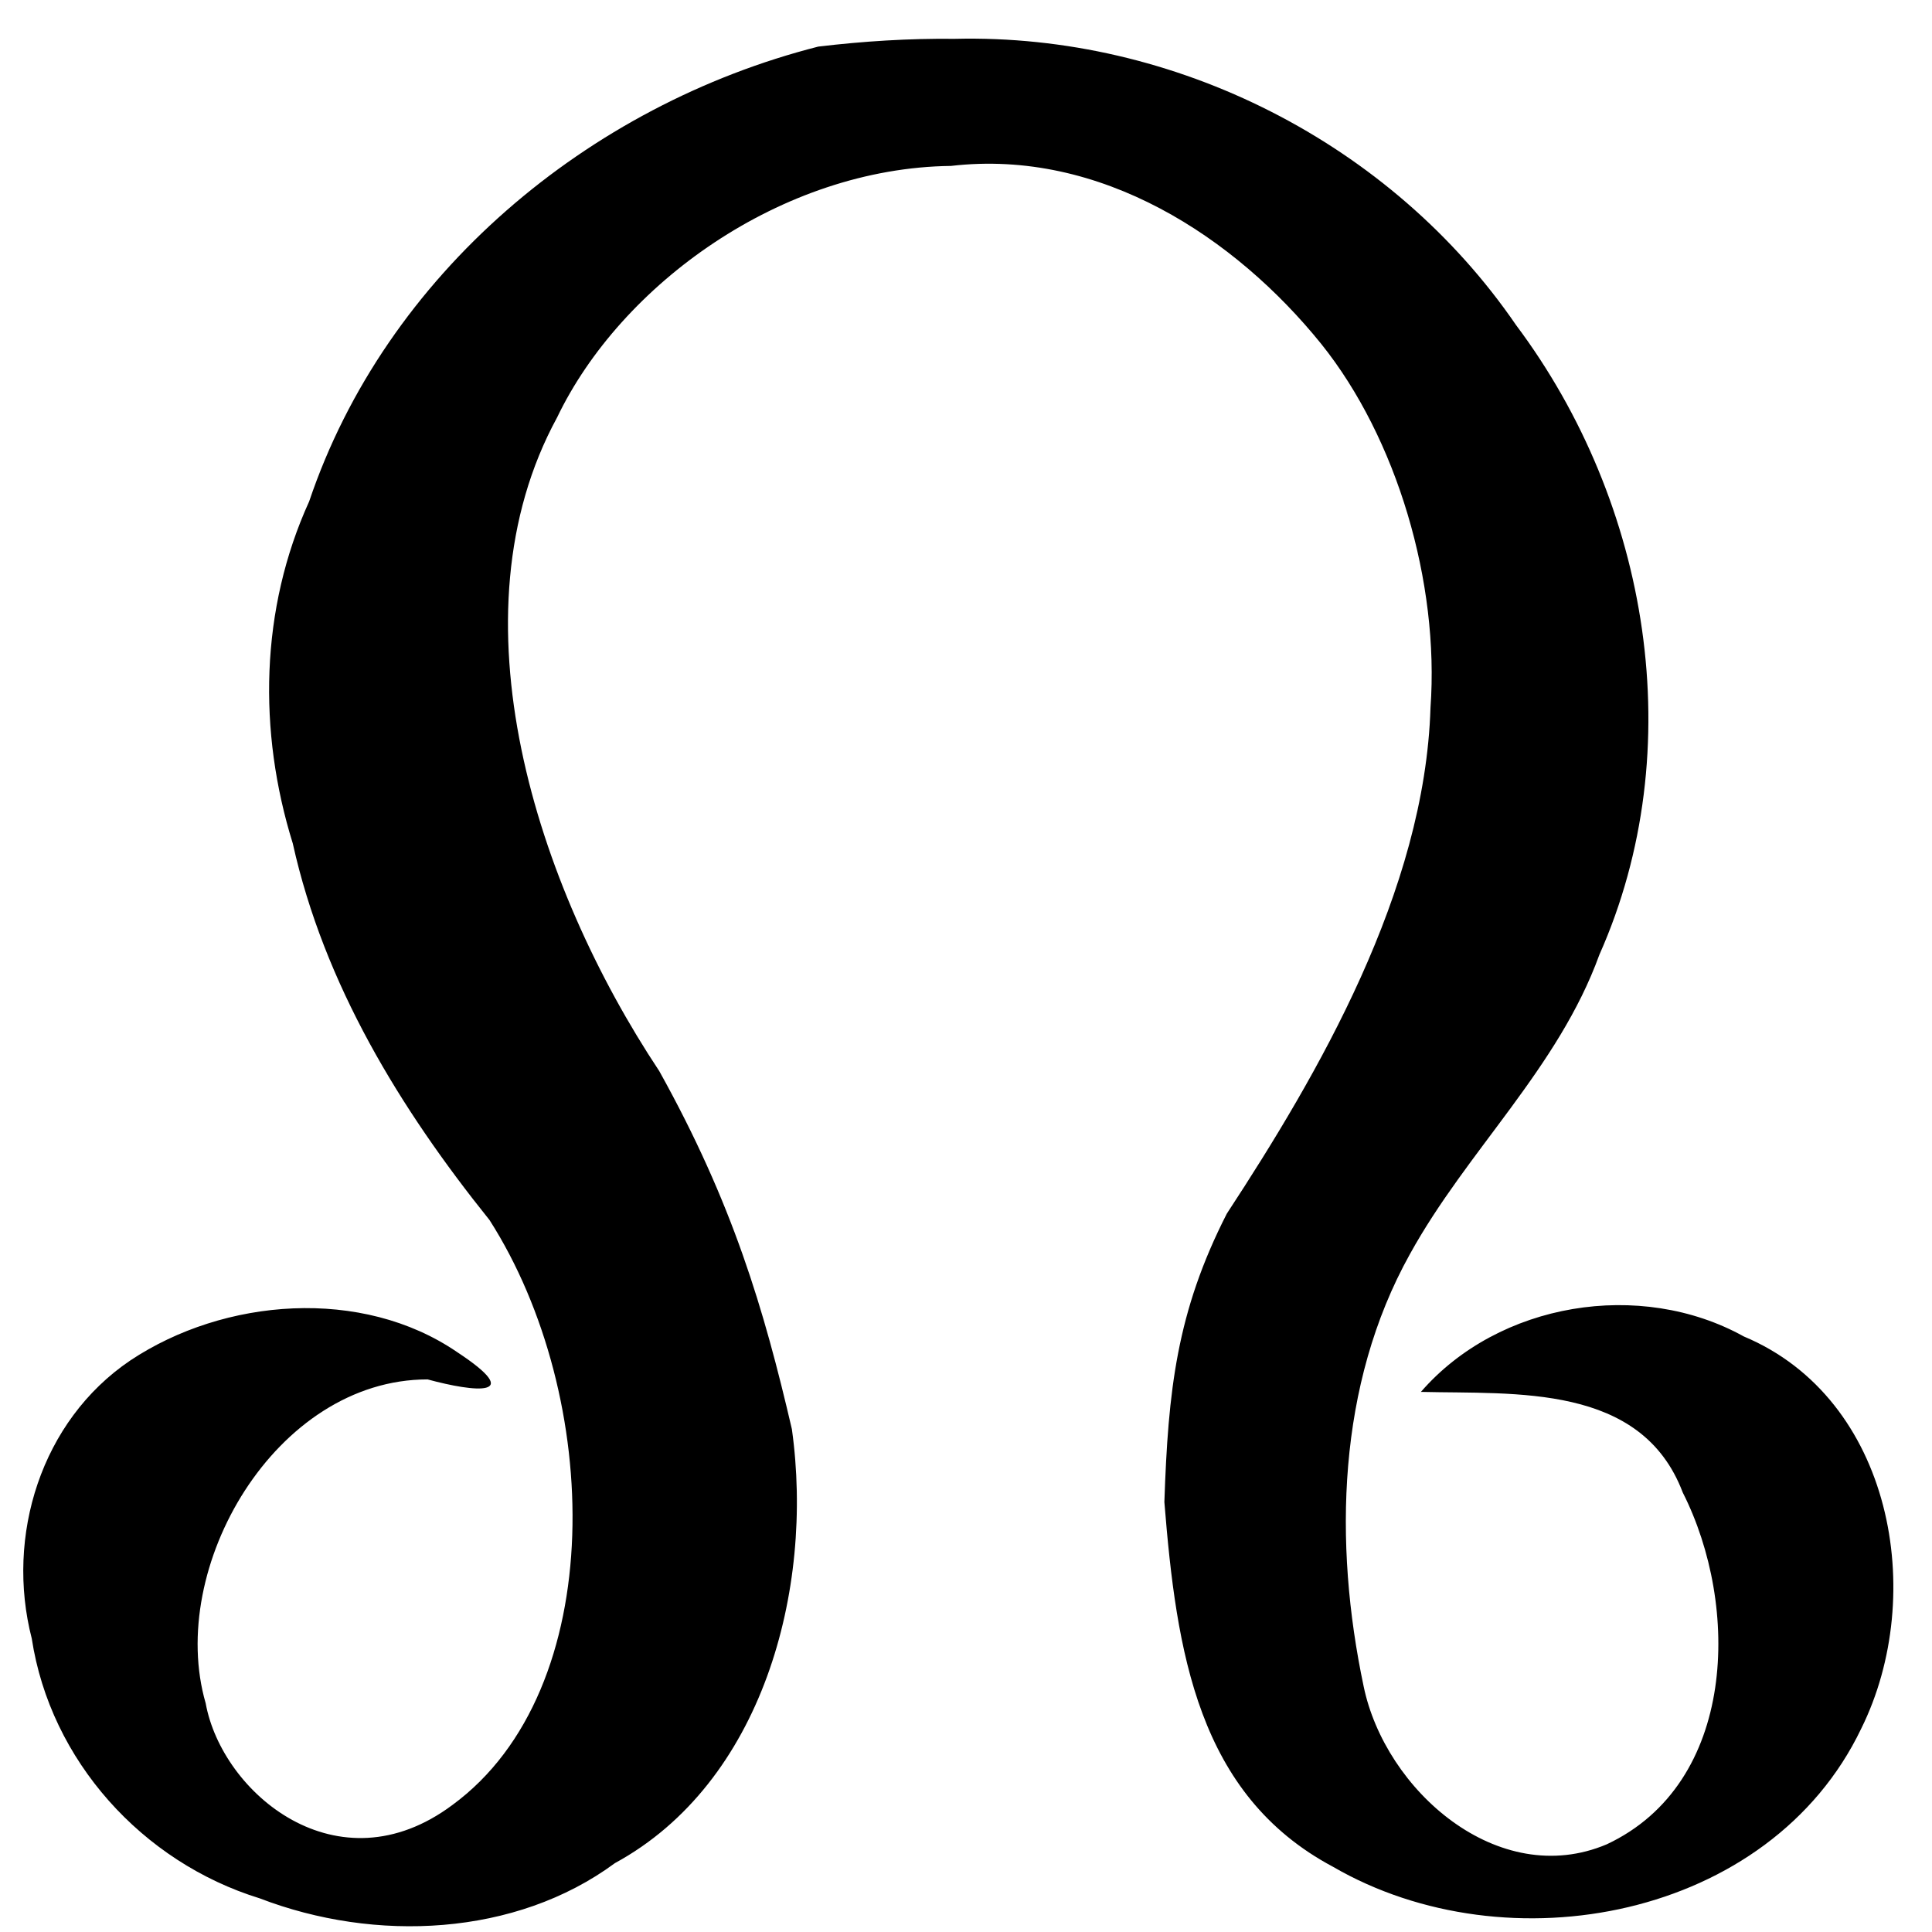<?xml version="1.0" encoding="UTF-8" standalone="no"?>
<!-- Created with Inkscape (http://www.inkscape.org/) -->
<svg
   xmlns:svg="http://www.w3.org/2000/svg"
   xmlns="http://www.w3.org/2000/svg"
   version="1.0"
   width="50"
   height="50"
   id="svg2">
  <defs
     id="defs4" />
  <g
     id="layer1">
    <path
       d="M 21.176,1.206 C 15.228,2.72 9.988,7.091 8.001,12.977 C 6.73,15.766 6.675,18.928 7.577,21.828 C 8.387,25.474 10.353,28.691 12.669,31.575 C 15.591,36.146 15.774,43.729 11.712,46.71 C 8.739,48.932 5.744,46.404 5.323,44.08 C 4.307,40.577 7.128,35.699 11.066,35.699 C 12.294,36.032 13.624,36.173 11.829,34.991 C 9.368,33.308 5.804,33.587 3.37,35.21 C 1.062,36.771 0.139,39.754 0.822,42.405 C 1.305,45.566 3.685,48.193 6.721,49.129 C 9.71,50.278 13.342,50.115 15.915,48.217 C 19.72,46.146 21.077,41.161 20.494,36.987 C 19.768,33.867 18.962,31.135 17.062,27.72 C 13.874,22.916 11.615,15.946 14.417,10.805 C 16.066,7.363 20.222,4.345 24.612,4.294 C 28.482,3.843 31.966,6.141 34.193,8.9 C 36.149,11.337 37.255,15.073 37.021,18.316 C 36.875,23.066 34.112,27.804 31.75,31.409 C 30.45,33.957 30.231,35.986 30.134,38.873 C 30.445,42.748 30.997,46.448 34.498,48.312 C 39.011,50.933 45.807,49.665 48.167,44.739 C 49.89,41.267 48.97,36.194 45.129,34.587 C 42.452,33.103 38.788,33.701 36.773,36.022 C 39.221,36.083 42.479,35.8 43.55,38.627 C 45.035,41.558 44.955,46.15 41.582,47.731 C 38.774,48.918 35.845,46.334 35.29,43.638 C 34.509,39.933 34.607,35.836 36.487,32.459 C 37.966,29.776 40.328,27.644 41.391,24.71 C 43.76,19.387 42.684,13.015 39.237,8.415 C 36.011,3.705 30.405,0.865 24.707,1.005 C 23.527,0.992 22.347,1.066 21.176,1.206 z "
       style="fill:#000000;fill-opacity:1;stroke:none;stroke-width:1px;stroke-linecap:butt;stroke-linejoin:miter;stroke-opacity:1"
       id="text2160" />
  </g>
</svg>
